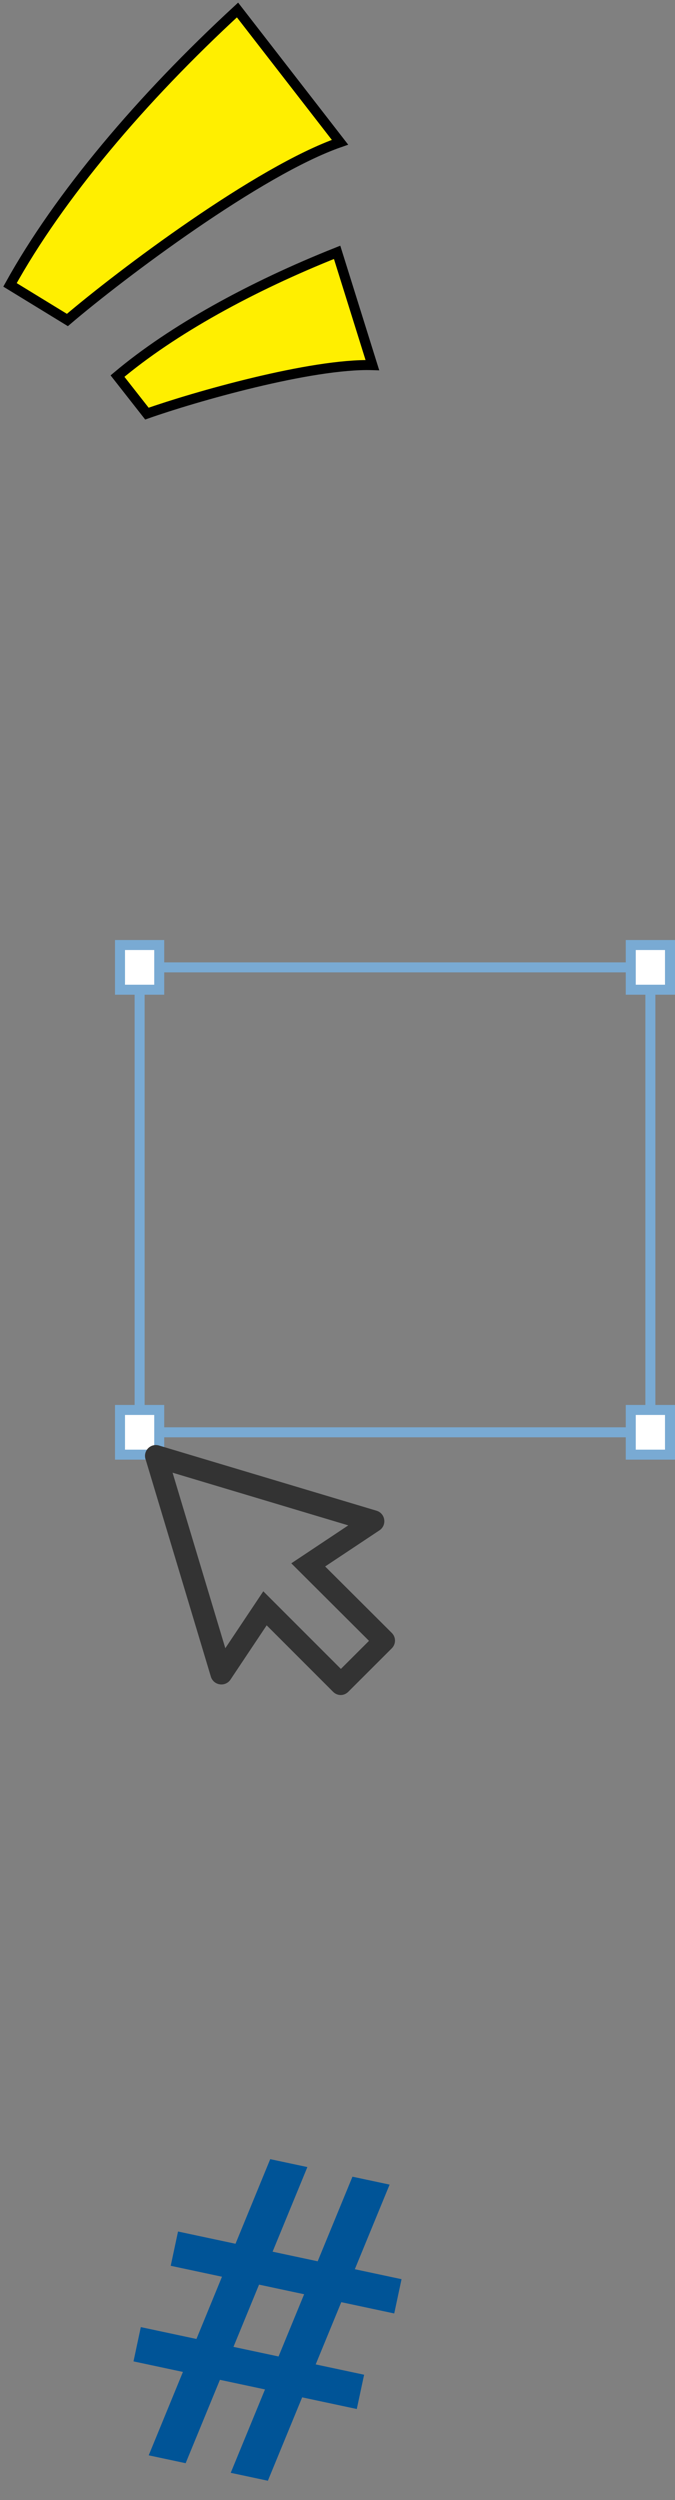 <svg width="135" height="500" viewBox="0 0 135 500" fill="none" xmlns="http://www.w3.org/2000/svg">
<rect x="0" y="0" width="135" height="500" fill="#808080" stroke="none"/>
<path d="M47.503 2C28.236 19.773 11.838 39.2 2 56.973L13.478 64C24.137 54.907 51.739 34.102 68 28.453L47.503 2Z" fill="#FFEF00" stroke="black" stroke-width="2" stroke-linecap="round"/>
<path d="M67.423 50.465C50.193 57.323 34.46 65.99 23.499 75.216L29.384 82.724C38.732 79.416 62.258 72.657 74.475 73.024L67.423 50.465Z" fill="#FFEF00" stroke="black" stroke-width="2" stroke-linecap="round"/>
<rect x="24" y="189" width="7.846" height="8.939" fill="white" stroke="#79AAD3" stroke-width="2"/>
<rect x="24" y="281.984" width="7.846" height="8.939" fill="white" stroke="#79AAD3" stroke-width="2"/>
<rect x="126.153" y="281.984" width="7.846" height="8.939" fill="white" stroke="#79AAD3" stroke-width="2"/>
<rect x="126.153" y="189" width="7.846" height="8.939" fill="white" stroke="#79AAD3" stroke-width="2"/>
<path d="M32.846 193.47H125.153" stroke="#79AAD3" stroke-width="2" stroke-linecap="round"/>
<path d="M130.076 198.939V280.984" stroke="#79AAD3" stroke-width="2" stroke-linecap="round"/>
<path d="M32.846 286.454H125.153" stroke="#79AAD3" stroke-width="2" stroke-linecap="round"/>
<path d="M27.923 198.939V280.984" stroke="#79AAD3" stroke-width="2" stroke-linecap="square"/>
<path d="M68.179 339C67.893 339.002 67.61 338.947 67.345 338.839C67.081 338.731 66.84 338.572 66.638 338.371L53.333 325.058L46.105 335.899C45.875 336.252 45.547 336.529 45.162 336.699C44.776 336.868 44.35 336.922 43.935 336.853C43.528 336.793 43.147 336.618 42.835 336.349C42.524 336.081 42.296 335.729 42.177 335.336L29.154 291.97C28.999 291.582 28.96 291.157 29.041 290.747C29.123 290.337 29.321 289.959 29.612 289.659C29.903 289.359 30.275 289.149 30.683 289.055C31.091 288.962 31.517 288.987 31.91 289.13L75.319 302.139C75.713 302.258 76.065 302.486 76.334 302.797C76.603 303.108 76.778 303.489 76.839 303.896C76.907 304.311 76.853 304.737 76.684 305.122C76.514 305.507 76.236 305.834 75.884 306.064L65.031 313.284L78.358 326.576C78.561 326.777 78.723 327.017 78.833 327.281C78.943 327.546 79 327.829 79 328.115C79 328.402 78.943 328.685 78.833 328.949C78.723 329.213 78.561 329.453 78.358 329.655L69.676 338.328C69.284 338.739 68.747 338.98 68.179 339ZM68.179 333.774L73.8 328.159L58.26 312.656L69.654 305.067L34.515 294.529L45.063 329.633L52.66 318.25L68.179 333.774Z" fill="#333333"/>
<path d="M29.742 491.052L54.046 431.819L61.475 433.403L37.128 492.627L29.742 491.052ZM46.145 494.55L70.493 435.326L77.921 436.91L53.574 496.135L46.145 494.55ZM78.846 462.679L34.144 453.146L35.606 446.291L80.308 455.824L78.846 462.679ZM71.359 481.788L26.7 472.264L28.162 465.409L72.821 474.933L71.359 481.788Z" fill="#005497"/>
</svg>
